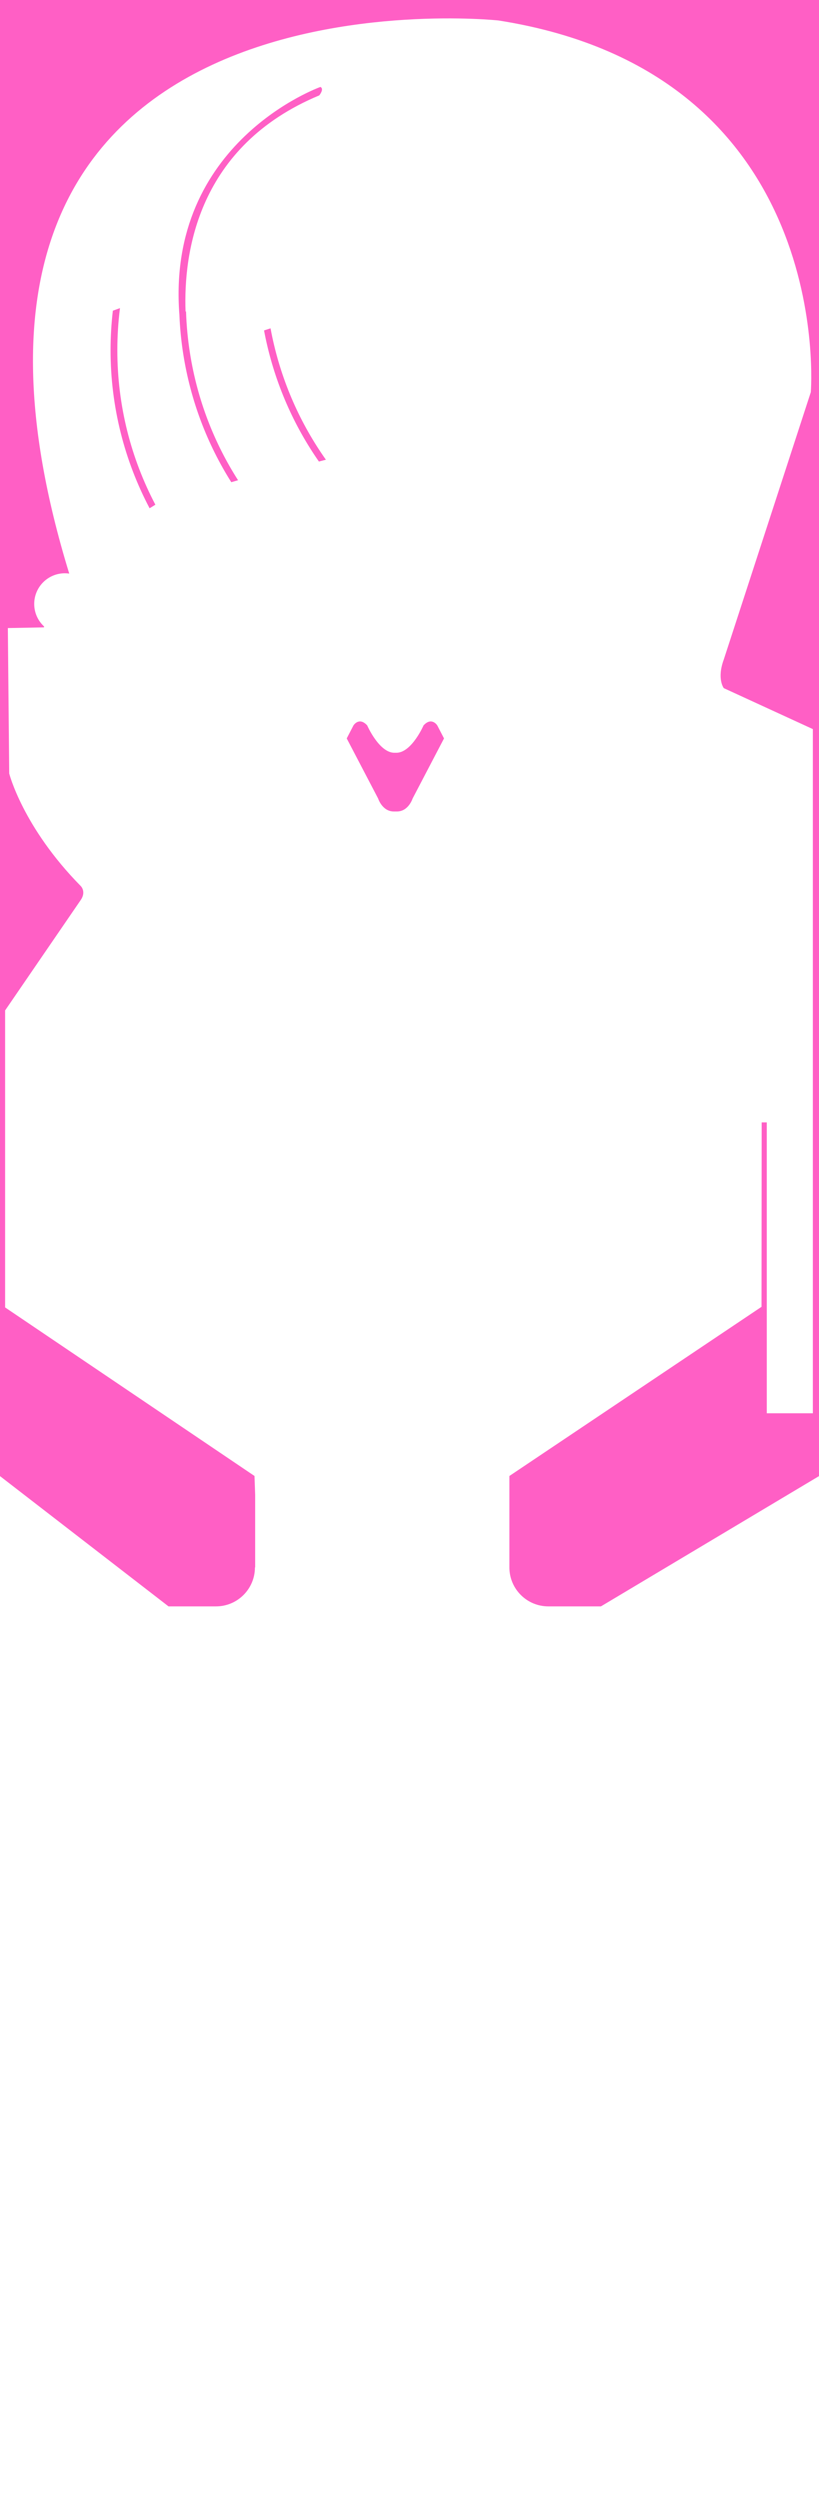 <?xml version="1.0" encoding="utf-8"?>
<svg version="1.2" baseProfile="tiny" xmlns="http://www.w3.org/2000/svg" xmlns:xlink="http://www.w3.org/1999/xlink" x="0px"
	 y="0px" width="800px" height="2441px" viewBox="0 0 800 2441" xml:space="preserve">
	<g>
		<path fill="#FF5FC5" d="M110.241,303.362c-1.466,12.646-2.245,25.501-2.245,38.541c0,55.75,13.796,108.271,38.129,154.369
			l5.648-3.492c-23.714-45.079-37.154-96.405-37.154-150.877c0-13.907,0.878-27.609,2.576-41.056L110.241,303.362z"/>
		<path fill="#FF5FC5" d="M311.868,93.133c0,0,5.132-6.24,1.132-8.24c0,0-150.875,53.538-137.751,222.71l-0.006,0.003
			c0.53,12.719,1.771,25.538,3.811,38.417c7.253,45.807,23.595,87.907,46.868,124.79l6.617-1.926
			c-23.349-36.526-39.729-78.344-46.942-123.9c-2.175-13.736-3.452-27.407-3.878-40.954l-0.459,0.253
			C179.122,246.637,193.22,142.581,311.868,93.133z"/>
		<path fill="#FF5FC5" d="M413.723,708.278c0,0-11.337,26.041-26.004,26.707h-3.037c-14.667-0.667-26-26.707-26-26.707
			c-8-8.707-13.411,0-13.411,0l-6.589,12.707l30.667,58.667c0,0,4,12.667,15.333,12.667h3.037c11.333,0,15.334-12.667,15.334-12.667
			l30.672-58.667l-6.59-12.707C427.135,708.278,421.723,699.571,413.723,708.278z"/>
		<path fill="#FF5FC5" d="M0,0v1441.249l164.602,127.193h46.375c21.014,0,38.048-17.035,38.048-38.049h0.225v-70.785l-0.653-18.484
			L5,1276.56V986.562l74-108c5.333-8-0.009-13.324-0.009-13.324C22.275,807.698,9,755.229,9,755.229l-1.333-142L43,612.562
			c0.032-0.289,0.046-0.592,0.05-0.901c-5.919-5.47-9.629-13.295-9.629-21.99c0-16.535,13.404-29.938,29.938-29.938
			c1.452,0,2.877,0.109,4.274,0.309C-118.093-44.906,486.926,19.993,486.926,19.993C817.42,72,791.998,382.895,791.998,382.895
			l-85,261c-7,19,0,28,0,28l87,40v667.999h-45v-283.999h-5l-0.146,180.063l-246.27,165.166v89.811
			c0.291,20.763,17.205,37.508,38.041,37.508h51.375l213-127.193V0H0z"/>
	</g>
	<path fill="#FF5FC5" d="M311.508,450.65l6.836-1.795c-24.745-34.951-42.95-75.39-52.418-119.938
		c-0.591-2.781-1.135-5.561-1.651-8.339l-6.351,2.064c0.479,2.55,0.98,5.1,1.522,7.652
		C268.926,374.891,286.984,415.454,311.508,450.65z"/>
</svg>
